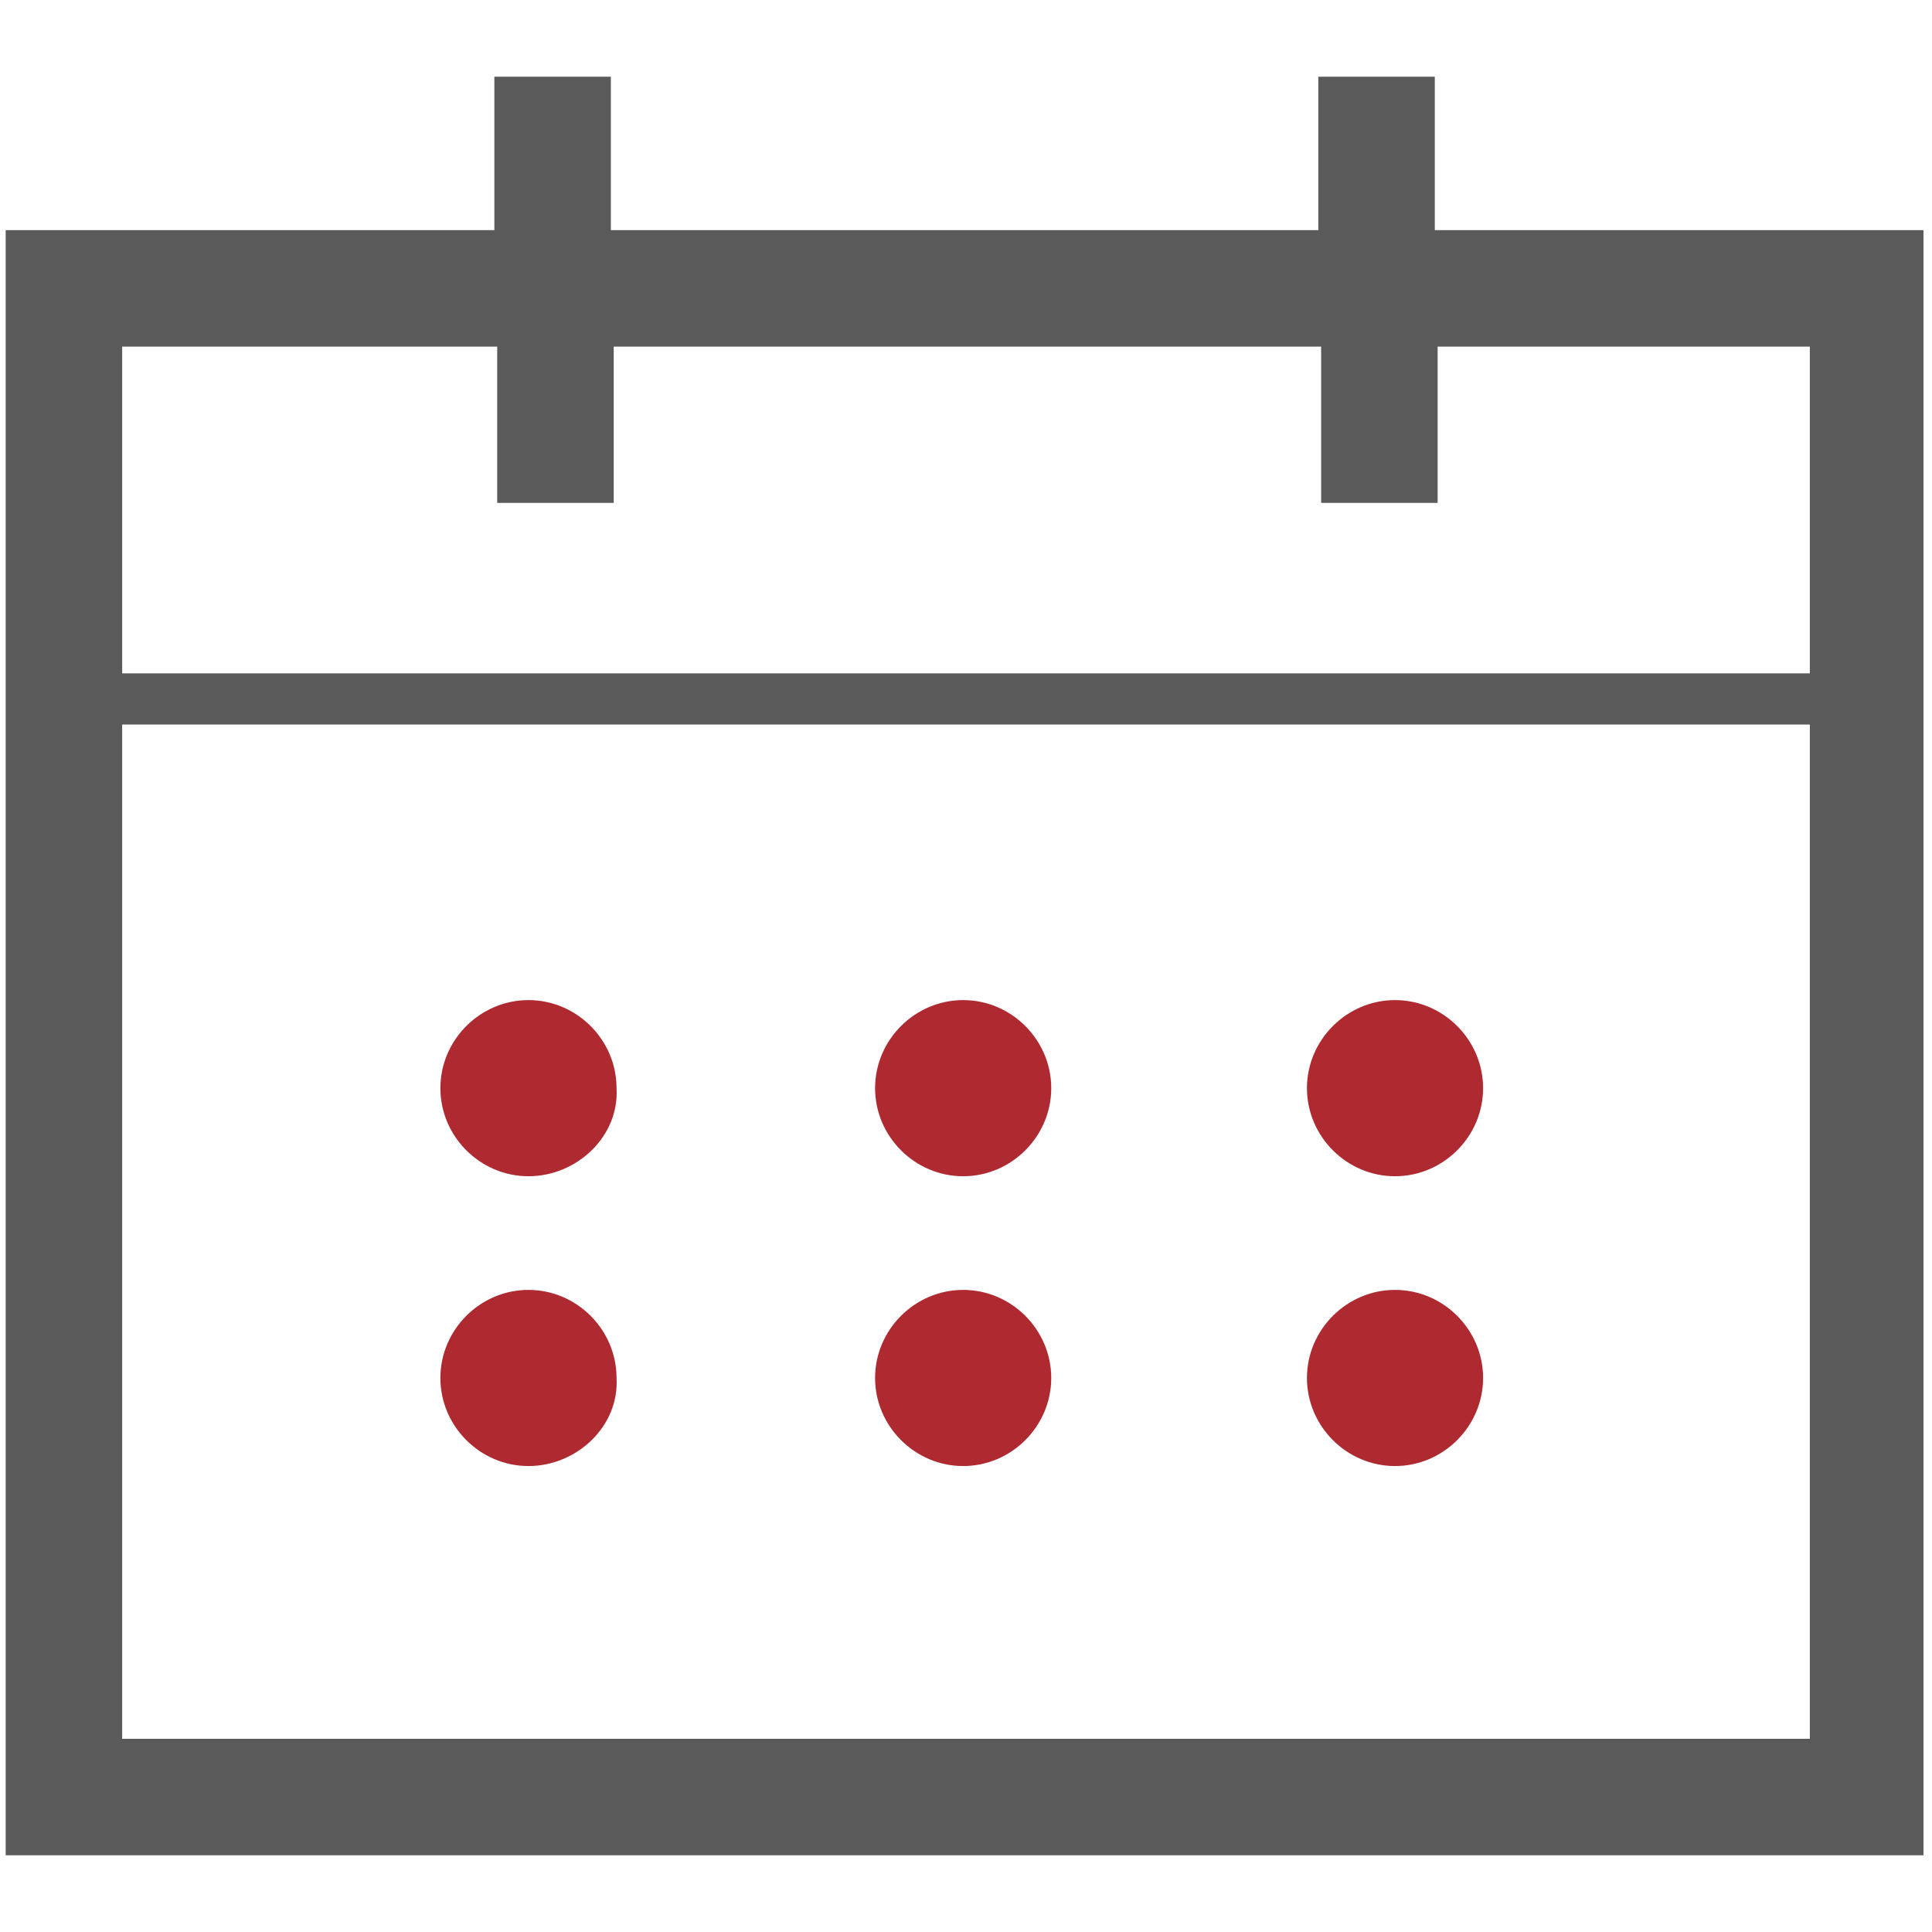 <?xml version="1.0" encoding="utf-8"?>
<!-- Generator: Adobe Illustrator 21.0.0, SVG Export Plug-In . SVG Version: 6.00 Build 0)  -->
<svg version="1.1" id="图层_1" xmlns="http://www.w3.org/2000/svg" xmlns:xlink="http://www.w3.org/1999/xlink" x="0px" y="0px"
	 viewBox="0 0 68 68" style="enable-background:new 0 0 68 68;" xml:space="preserve">
<style type="text/css">
	.st0{fill:#5A5A5A;}
	.st1{fill:#AF2930;}
</style>
<g>
	<g>
		<path class="st0" d="M50.3,8.4V3h-3.5v5.4H21.3V3h-3.5v5.4H0.5V65h67V8.4H50.3z M4,11.9h13.7v5.5h3.5v-5.5h25.5v5.5h3.5v-5.5H64
			V24H4V11.9z M64,61.5H4V25.2h60V61.5z M64,61.5"/>
		<path class="st0" d="M67.8,65.3H0.2V8.1h17.2V2.7h4.1v5.4h24.9V2.7h4.1v5.4h17.2V65.3z M0.8,64.7h66.4V8.7H50V3.3h-2.9v5.4H21V3.3
			H18v5.4H0.8V64.7z M64.3,61.8H3.7V24.9h60.6V61.8z M4.3,61.2h59.4V25.5H4.3V61.2z M64.3,24.3H3.7V11.6H18v5.5H21v-5.5h26.1v5.5H50
			v-5.5h14.3V24.3z M4.3,23.7h59.4V12.2H50.6v5.5h-4.1v-5.5H21.6v5.5h-4.1v-5.5H4.3V23.7z"/>
	</g>
	<g>
		<path class="st1" d="M16,38.3c0,1.5,1.2,2.6,2.6,2.6c1.5,0,2.6-1.2,2.6-2.6c0-1.5-1.2-2.6-2.6-2.6C17.2,35.7,16,36.8,16,38.3
			L16,38.3z M16,38.3"/>
		<path class="st1" d="M18.6,41.4c-1.7,0-3.1-1.4-3.1-3.1c0-1.7,1.4-3.1,3.1-3.1c1.7,0,3.1,1.4,3.1,3.1C21.8,40,20.3,41.4,18.6,41.4
			z M18.6,36.2c-1.2,0-2.1,1-2.1,2.1c0,1.2,1,2.1,2.1,2.1c1.2,0,2.1-1,2.1-2.1C20.8,37.1,19.8,36.2,18.6,36.2z"/>
	</g>
	<g>
		<path class="st1" d="M31.2,38.3c0,1.5,1.2,2.6,2.6,2.6c1.5,0,2.6-1.2,2.6-2.6c0-1.5-1.2-2.6-2.6-2.6
			C32.4,35.7,31.2,36.8,31.2,38.3L31.2,38.3z M31.2,38.3"/>
		<path class="st1" d="M33.9,41.4c-1.7,0-3.1-1.4-3.1-3.1c0-1.7,1.4-3.1,3.1-3.1c1.7,0,3.1,1.4,3.1,3.1C37,40,35.6,41.4,33.9,41.4z
			 M33.9,36.2c-1.2,0-2.1,1-2.1,2.1c0,1.2,1,2.1,2.1,2.1c1.2,0,2.1-1,2.1-2.1C36,37.1,35,36.2,33.9,36.2z"/>
	</g>
	<g>
		<path class="st1" d="M46.5,38.3c0,1.5,1.2,2.6,2.6,2.6c1.5,0,2.6-1.2,2.6-2.6c0-1.5-1.2-2.6-2.6-2.6
			C47.7,35.7,46.5,36.8,46.5,38.3L46.5,38.3z M46.5,38.3"/>
		<path class="st1" d="M49.1,41.4c-1.7,0-3.1-1.4-3.1-3.1c0-1.7,1.4-3.1,3.1-3.1c1.7,0,3.1,1.4,3.1,3.1C52.2,40,50.8,41.4,49.1,41.4
			z M49.1,36.2c-1.2,0-2.1,1-2.1,2.1c0,1.2,1,2.1,2.1,2.1c1.2,0,2.1-1,2.1-2.1C51.2,37.1,50.3,36.2,49.1,36.2z"/>
	</g>
	<g>
		<path class="st1" d="M16,48.5c0,1.5,1.2,2.6,2.6,2.6c1.5,0,2.6-1.2,2.6-2.6c0-1.5-1.2-2.6-2.6-2.6C17.2,45.8,16,47,16,48.5
			L16,48.5z M16,48.5"/>
		<path class="st1" d="M18.6,51.6c-1.7,0-3.1-1.4-3.1-3.1c0-1.7,1.4-3.1,3.1-3.1c1.7,0,3.1,1.4,3.1,3.1
			C21.8,50.2,20.3,51.6,18.6,51.6z M18.6,46.3c-1.2,0-2.1,1-2.1,2.1c0,1.2,1,2.1,2.1,2.1c1.2,0,2.1-1,2.1-2.1
			C20.8,47.3,19.8,46.3,18.6,46.3z"/>
	</g>
	<g>
		<path class="st1" d="M31.2,48.5c0,1.5,1.2,2.6,2.6,2.6c1.5,0,2.6-1.2,2.6-2.6c0-1.5-1.2-2.6-2.6-2.6C32.4,45.8,31.2,47,31.2,48.5
			L31.2,48.5z M31.2,48.5"/>
		<path class="st1" d="M33.9,51.6c-1.7,0-3.1-1.4-3.1-3.1c0-1.7,1.4-3.1,3.1-3.1c1.7,0,3.1,1.4,3.1,3.1C37,50.2,35.6,51.6,33.9,51.6
			z M33.9,46.3c-1.2,0-2.1,1-2.1,2.1c0,1.2,1,2.1,2.1,2.1c1.2,0,2.1-1,2.1-2.1C36,47.3,35,46.3,33.9,46.3z"/>
	</g>
	<g>
		<path class="st1" d="M46.5,48.5c0,1.5,1.2,2.6,2.6,2.6c1.5,0,2.6-1.2,2.6-2.6c0-1.5-1.2-2.6-2.6-2.6C47.7,45.8,46.5,47,46.5,48.5
			L46.5,48.5z M46.5,48.5"/>
		<path class="st1" d="M49.1,51.6c-1.7,0-3.1-1.4-3.1-3.1c0-1.7,1.4-3.1,3.1-3.1c1.7,0,3.1,1.4,3.1,3.1
			C52.2,50.2,50.8,51.6,49.1,51.6z M49.1,46.3c-1.2,0-2.1,1-2.1,2.1c0,1.2,1,2.1,2.1,2.1c1.2,0,2.1-1,2.1-2.1
			C51.2,47.3,50.3,46.3,49.1,46.3z"/>
	</g>
</g>
</svg>
